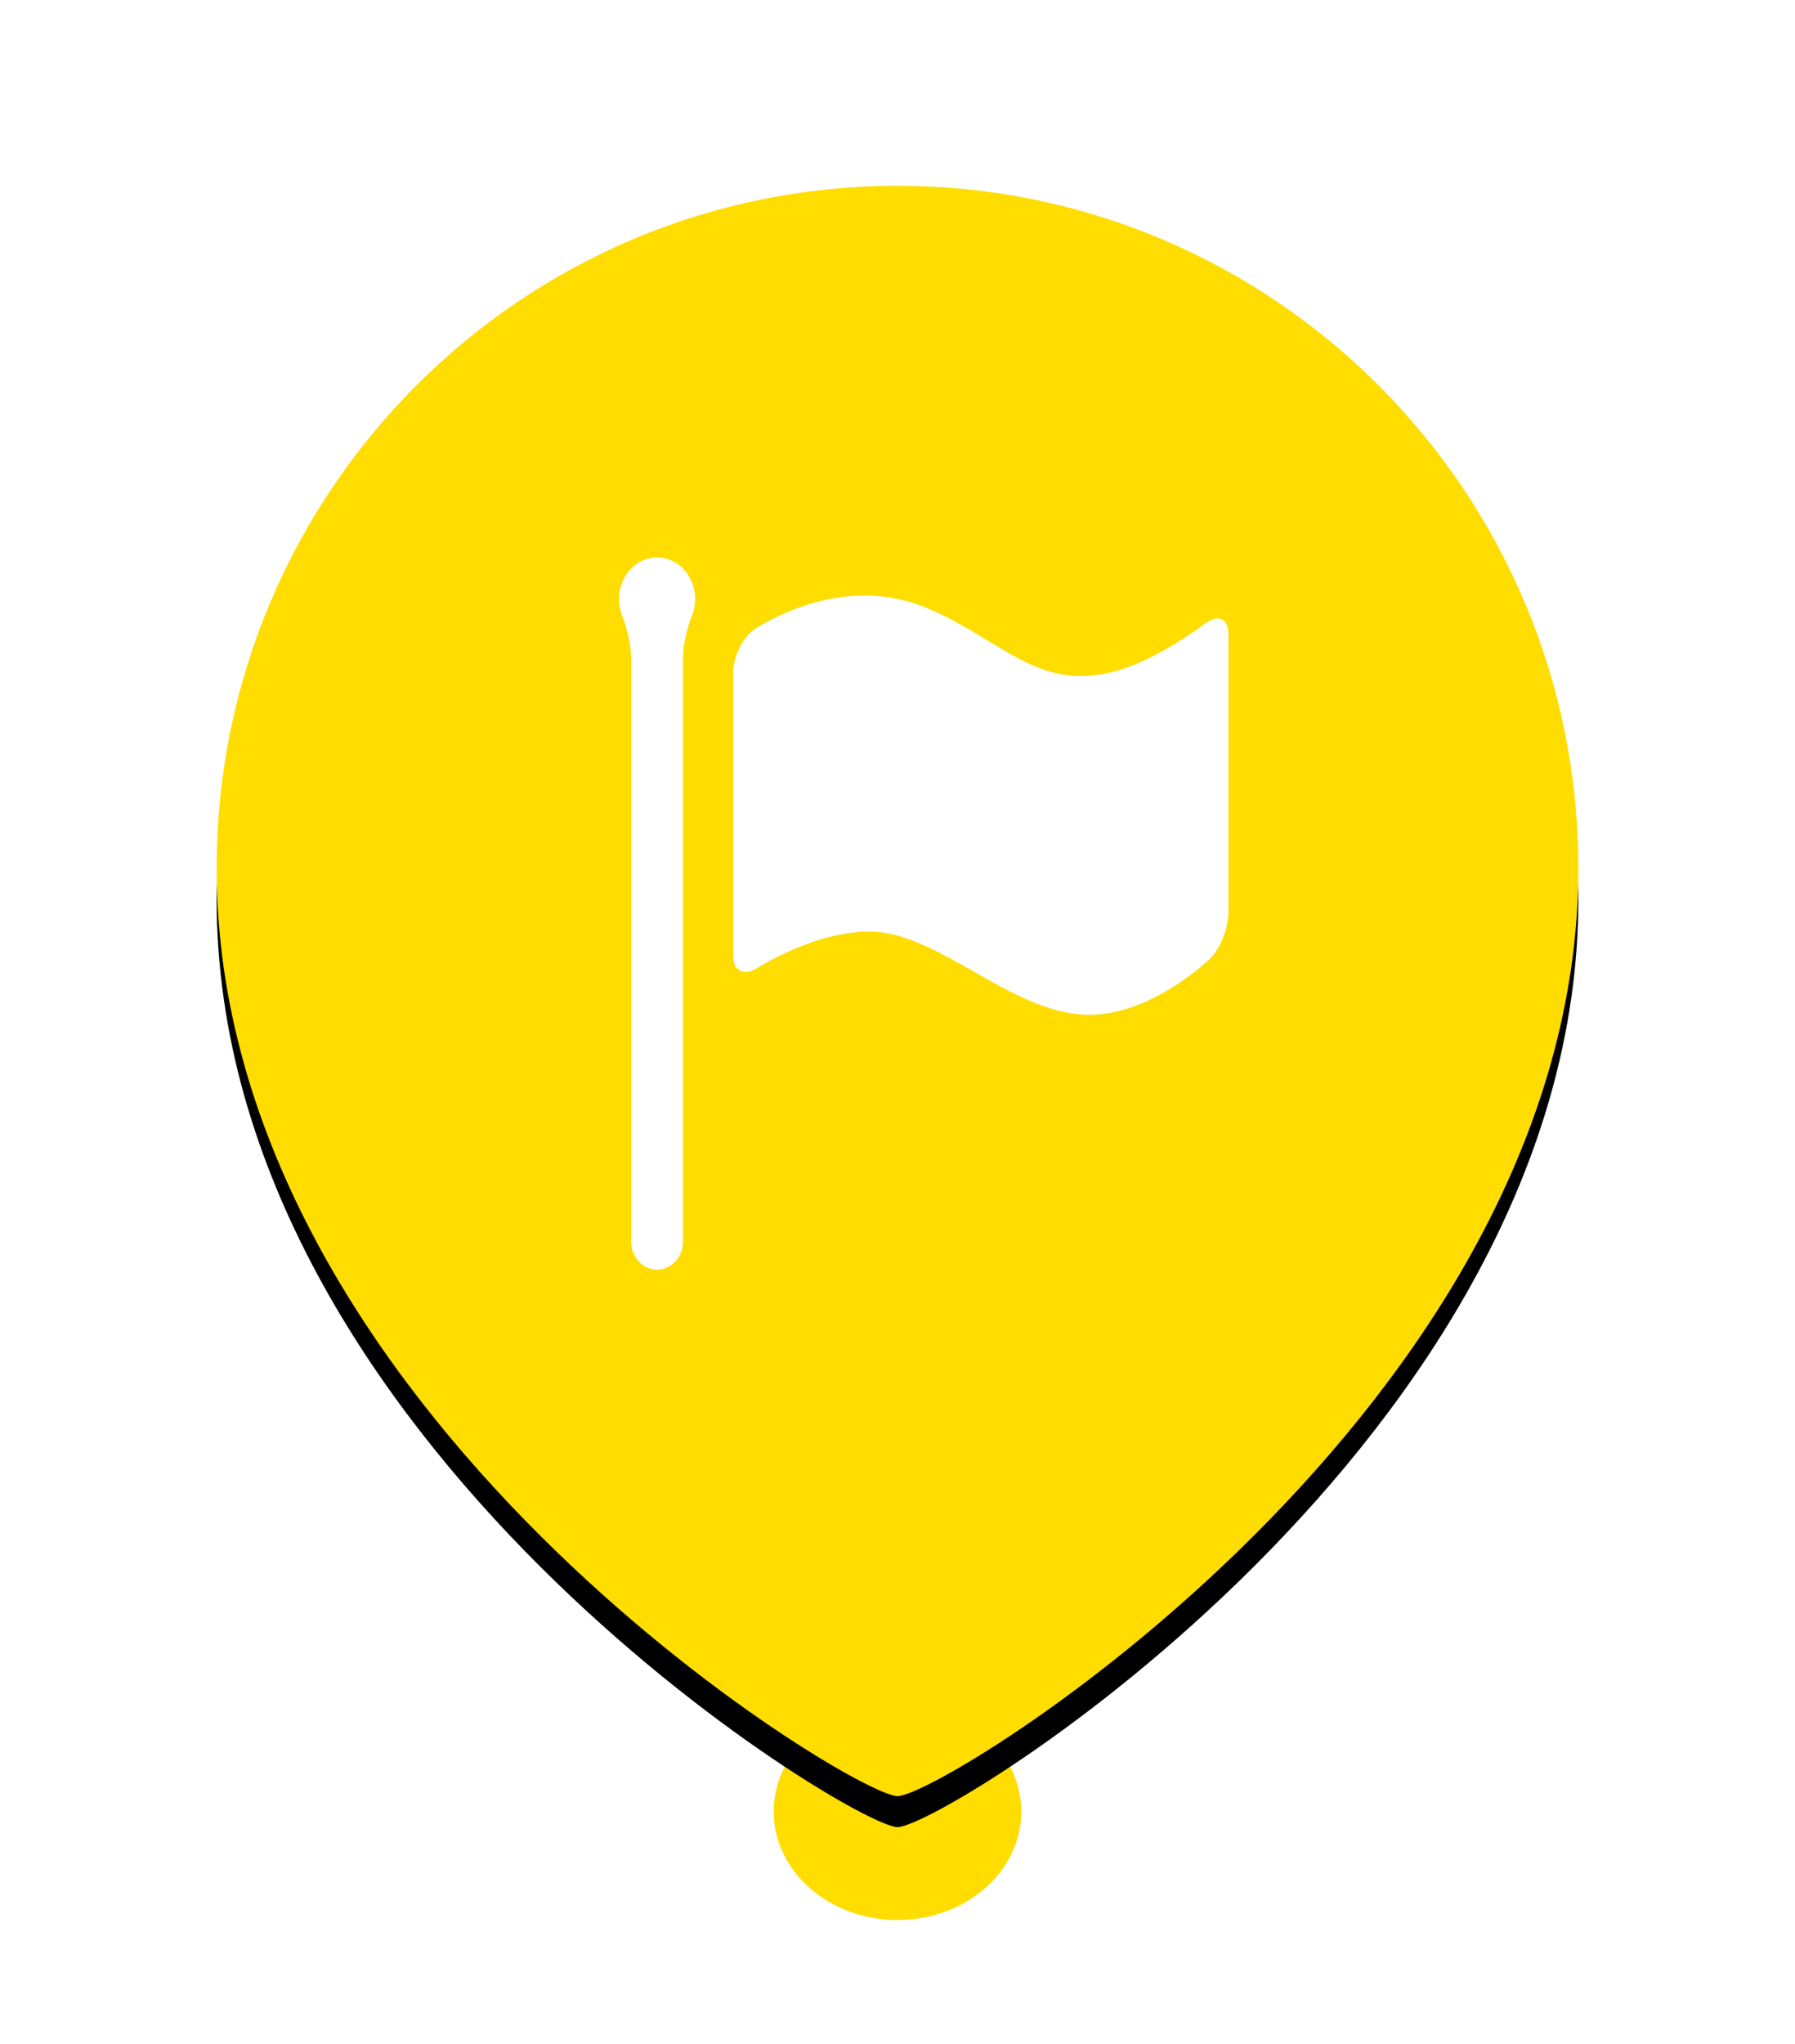 <svg xmlns="http://www.w3.org/2000/svg" xmlns:xlink="http://www.w3.org/1999/xlink" width="58" height="66" viewBox="0 0 58 66">
    <defs>
        <path id="b" d="M0 22.039C0 39.579 20.578 52.008 22 52c1.482.008 22-12.562 22-29.961C44 9.872 34.15 0 22 0S0 9.868 0 22.039z"/>
        <filter id="a" width="150%" height="142.3%" x="-25%" y="-19.2%" filterUnits="objectBoundingBox">
            <feMorphology in="SourceAlpha" operator="dilate" radius=".5" result="shadowSpreadOuter1"/>
            <feOffset dy="1" in="shadowSpreadOuter1" result="shadowOffsetOuter1"/>
            <feGaussianBlur in="shadowOffsetOuter1" result="shadowBlurOuter1" stdDeviation="3"/>
            <feColorMatrix in="shadowBlurOuter1" values="0 0 0 0 0.325 0 0 0 0 0.267 0 0 0 0 0 0 0 0 0.3 0"/>
        </filter>
    </defs>
    <g fill="none" fill-rule="evenodd" transform="translate(7 6)">
        <ellipse cx="22" cy="52.5" fill="#FD0" rx="4" ry="3.5"/>
        <use fill="#000" filter="url(#a)" xlink:href="#b"/>
        <use fill="#FD0" xlink:href="#b"/>
        <g fill="#FFF" fill-rule="nonzero">
            <path d="M17.441 14.277c1.092-.657 3.242-1.597 5.532-.634 3.13 1.317 4.245 3.924 8.994.476.407-.296.725-.142.725.365v8.986c0 .507-.276 1.22-.655 1.552-.827.722-2.338 1.796-3.958 1.745-2.43-.077-4.782-2.686-6.984-2.686-1.406 0-2.81.688-3.643 1.186-.432.258-.76.091-.76-.415v-9.14c0-.507.318-1.176.75-1.435zM14.231 12c-.68 0-1.231.603-1.231 1.346 0 .19.037.371.103.534.112.279.29.857.29 1.363v18.84c0 .506.375.917.838.917.463 0 .838-.41.838-.917v-18.84c0-.506.178-1.084.29-1.363.066-.163.103-.344.103-.534 0-.743-.551-1.346-1.231-1.346z"/>
        </g>
    </g>
</svg>
